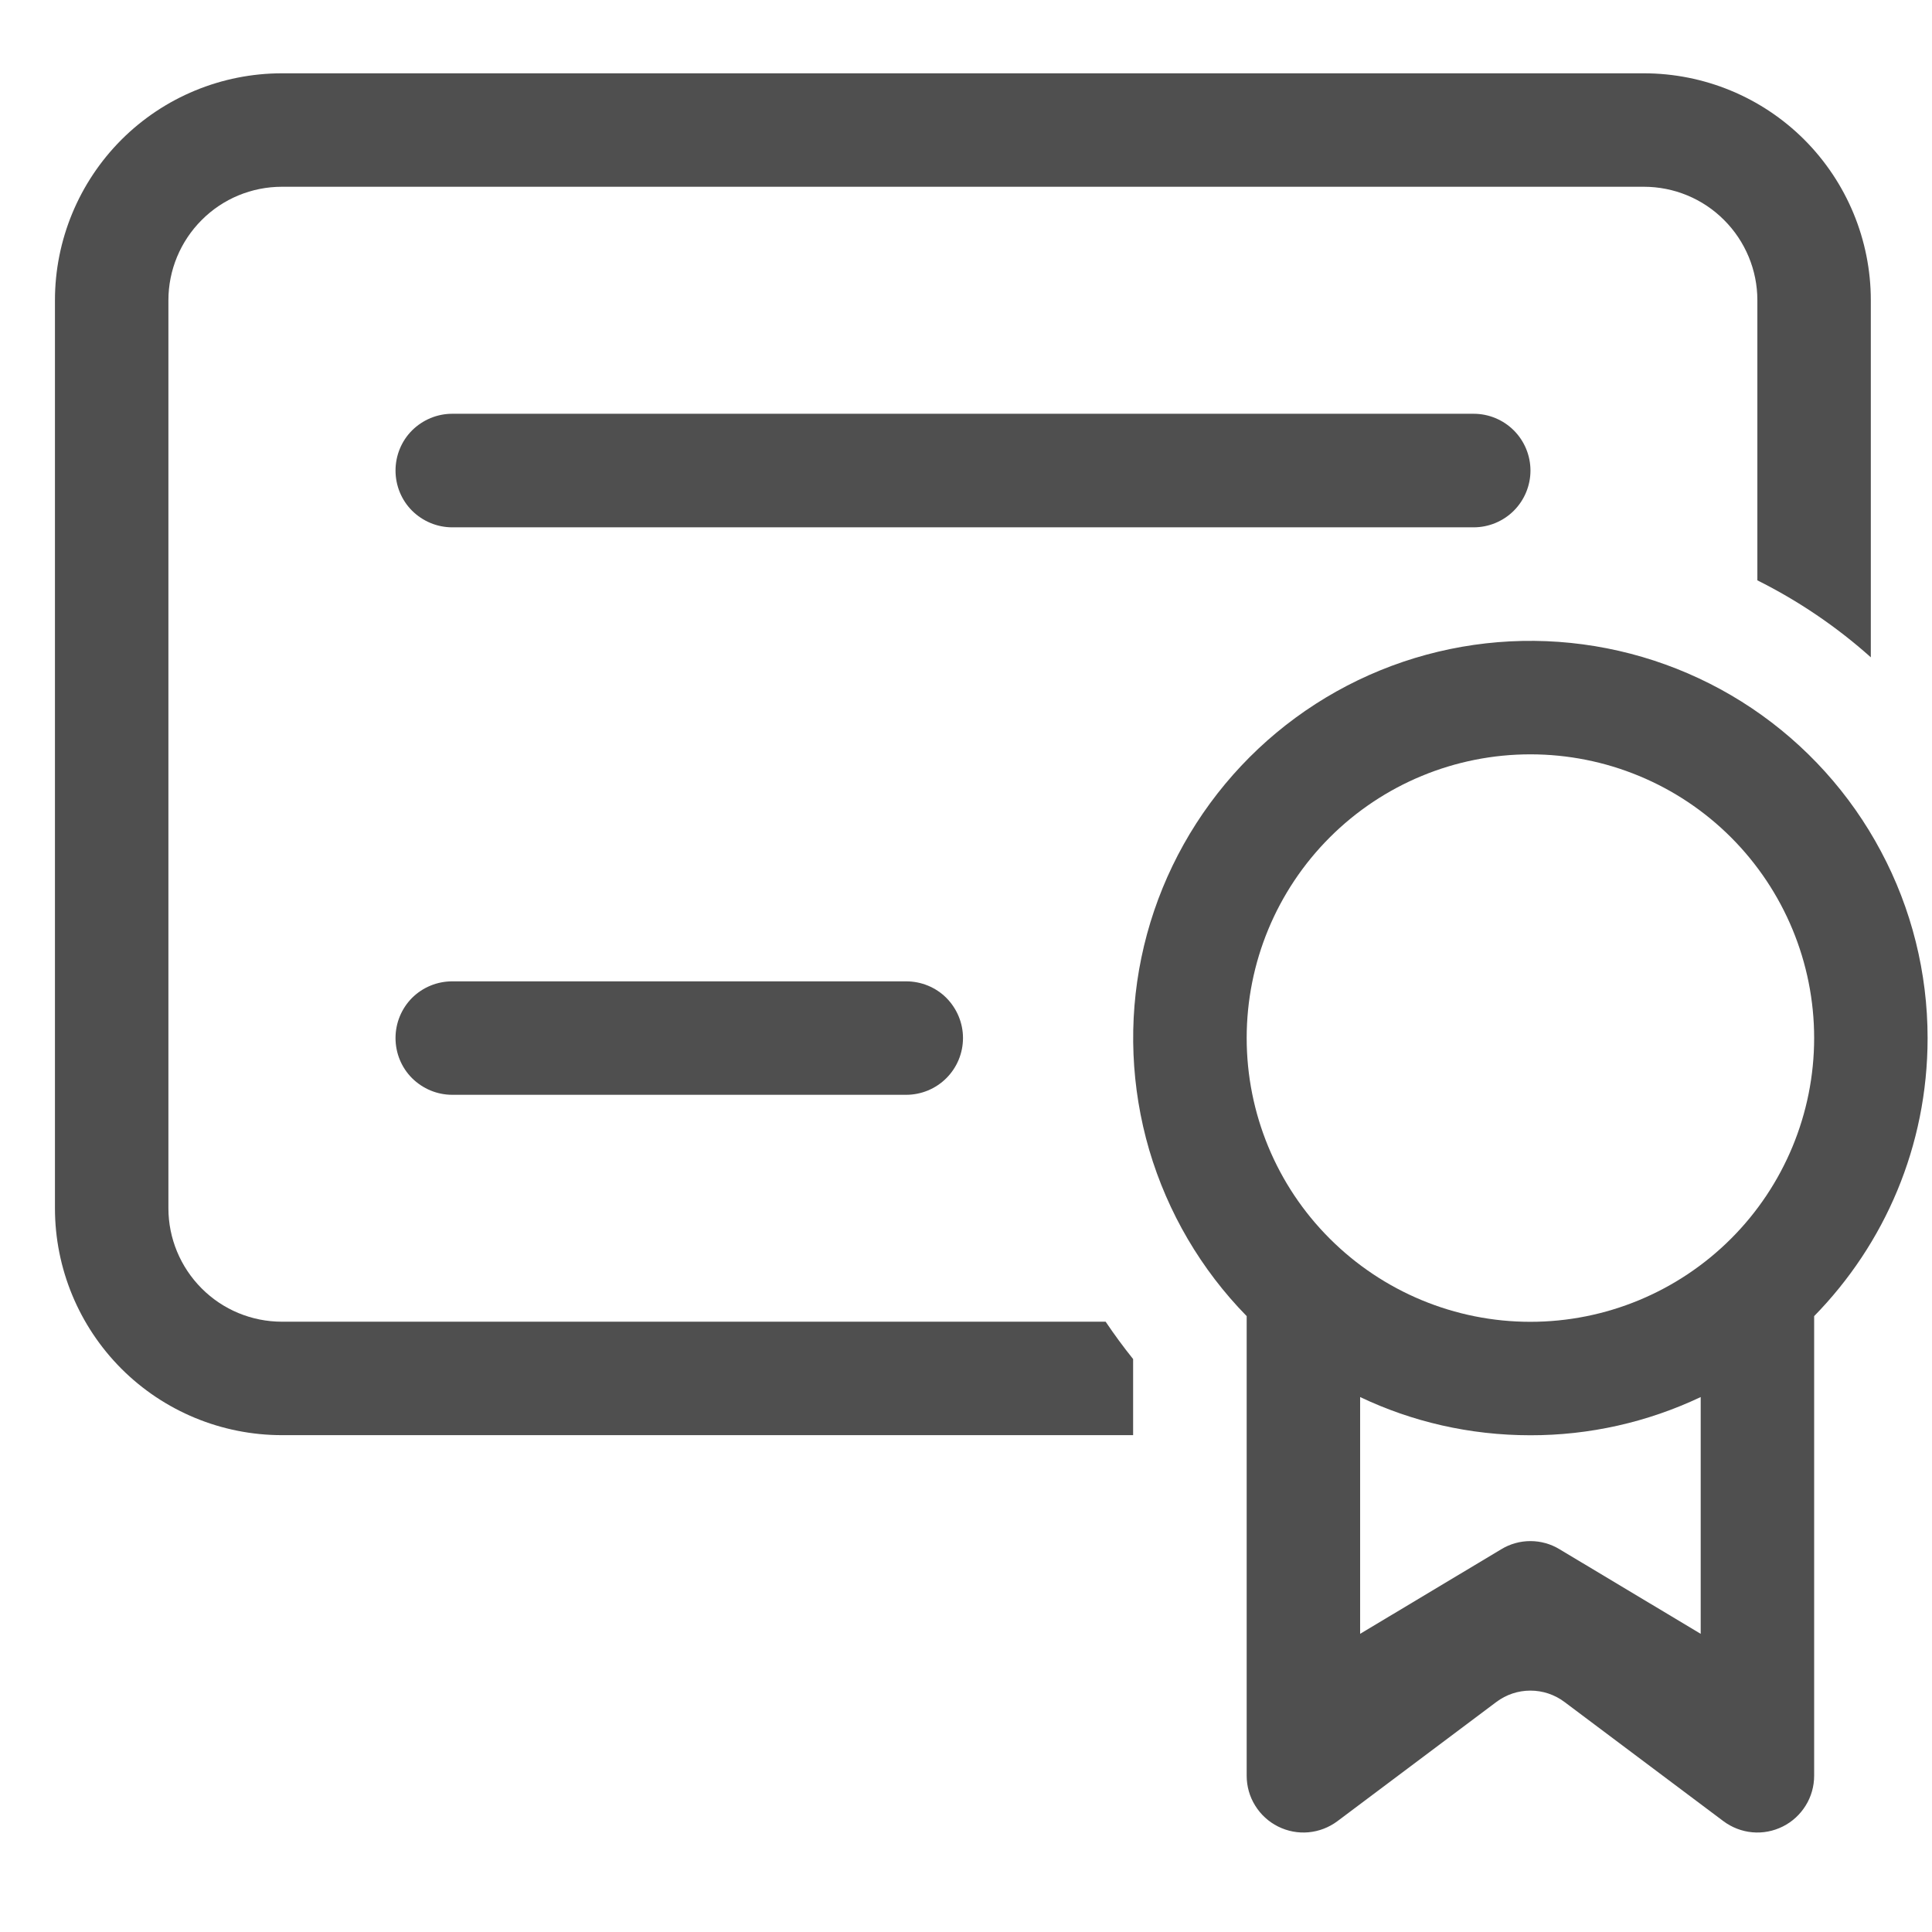 <svg width="18" height="18" viewBox="0 0 18 18" fill="none" xmlns="http://www.w3.org/2000/svg">
<path d="M0.512 2.797C0.512 2.237 0.735 1.699 1.131 1.302C1.528 0.905 2.066 0.683 2.627 0.683H15.315C15.876 0.683 16.414 0.905 16.811 1.302C17.207 1.699 17.43 2.237 17.43 2.797V6.124C17.111 5.839 16.756 5.598 16.373 5.407V2.797C16.373 2.517 16.261 2.248 16.063 2.05C15.865 1.851 15.596 1.74 15.315 1.74H2.627C2.346 1.74 2.077 1.851 1.879 2.05C1.681 2.248 1.569 2.517 1.569 2.797V11.257C1.569 11.537 1.681 11.806 1.879 12.004C2.077 12.203 2.346 12.314 2.627 12.314H10.301C10.382 12.434 10.467 12.55 10.557 12.662V13.371H2.627C2.066 13.371 1.528 13.149 1.131 12.752C0.735 12.355 0.512 11.818 0.512 11.257V2.797Z" fill="black" fill-opacity="0.69"/>
<path d="M17.959 9.671C17.959 10.68 17.557 11.593 16.902 12.262V16.544C16.902 16.642 16.875 16.739 16.823 16.822C16.771 16.906 16.698 16.973 16.61 17.017C16.522 17.061 16.424 17.08 16.326 17.071C16.228 17.062 16.135 17.026 16.056 16.967L14.576 15.857C14.484 15.788 14.373 15.751 14.258 15.751C14.144 15.751 14.033 15.788 13.941 15.857L12.461 16.967C12.382 17.026 12.289 17.062 12.191 17.071C12.093 17.08 11.995 17.061 11.907 17.017C11.819 16.973 11.746 16.906 11.694 16.822C11.642 16.739 11.615 16.642 11.615 16.544V12.262C11.19 11.828 10.879 11.297 10.707 10.714C10.537 10.132 10.511 9.516 10.634 8.922C10.757 8.328 11.025 7.773 11.413 7.306C11.801 6.839 12.297 6.475 12.86 6.245C13.421 6.016 14.031 5.928 14.635 5.99C15.239 6.052 15.818 6.261 16.322 6.599C16.826 6.938 17.239 7.395 17.524 7.931C17.81 8.466 17.959 9.064 17.959 9.671ZM14.258 13.372C13.691 13.372 13.153 13.245 12.672 13.016V15.222L13.987 14.434C14.069 14.384 14.163 14.358 14.258 14.358C14.354 14.358 14.448 14.384 14.53 14.434L15.845 15.222V13.016C15.349 13.251 14.807 13.373 14.258 13.372ZM14.258 12.315C14.96 12.315 15.632 12.036 16.128 11.54C16.623 11.045 16.902 10.372 16.902 9.671C16.902 8.97 16.623 8.298 16.128 7.802C15.632 7.306 14.96 7.028 14.258 7.028C13.557 7.028 12.885 7.306 12.389 7.802C11.893 8.298 11.615 8.97 11.615 9.671C11.615 10.372 11.893 11.045 12.389 11.54C12.885 12.036 13.557 12.315 14.258 12.315Z" fill="black" fill-opacity="0.69"/>
<path d="M3.685 4.384C3.685 4.244 3.74 4.109 3.839 4.01C3.939 3.911 4.073 3.855 4.213 3.855H13.73C13.87 3.855 14.005 3.911 14.104 4.01C14.203 4.109 14.259 4.244 14.259 4.384C14.259 4.524 14.203 4.659 14.104 4.758C14.005 4.857 13.87 4.913 13.73 4.913H4.213C4.073 4.913 3.939 4.857 3.839 4.758C3.74 4.659 3.685 4.524 3.685 4.384Z" fill="black" fill-opacity="0.69"/>
<path d="M4.213 9.143C4.073 9.143 3.939 9.198 3.839 9.297C3.74 9.397 3.685 9.531 3.685 9.671C3.685 9.812 3.74 9.946 3.839 10.045C3.939 10.144 4.073 10.2 4.213 10.2H8.443C8.583 10.2 8.718 10.144 8.817 10.045C8.916 9.946 8.972 9.812 8.972 9.671C8.972 9.531 8.916 9.397 8.817 9.297C8.718 9.198 8.583 9.143 8.443 9.143H4.213Z" fill="black" fill-opacity="0.69"/>
</svg>
